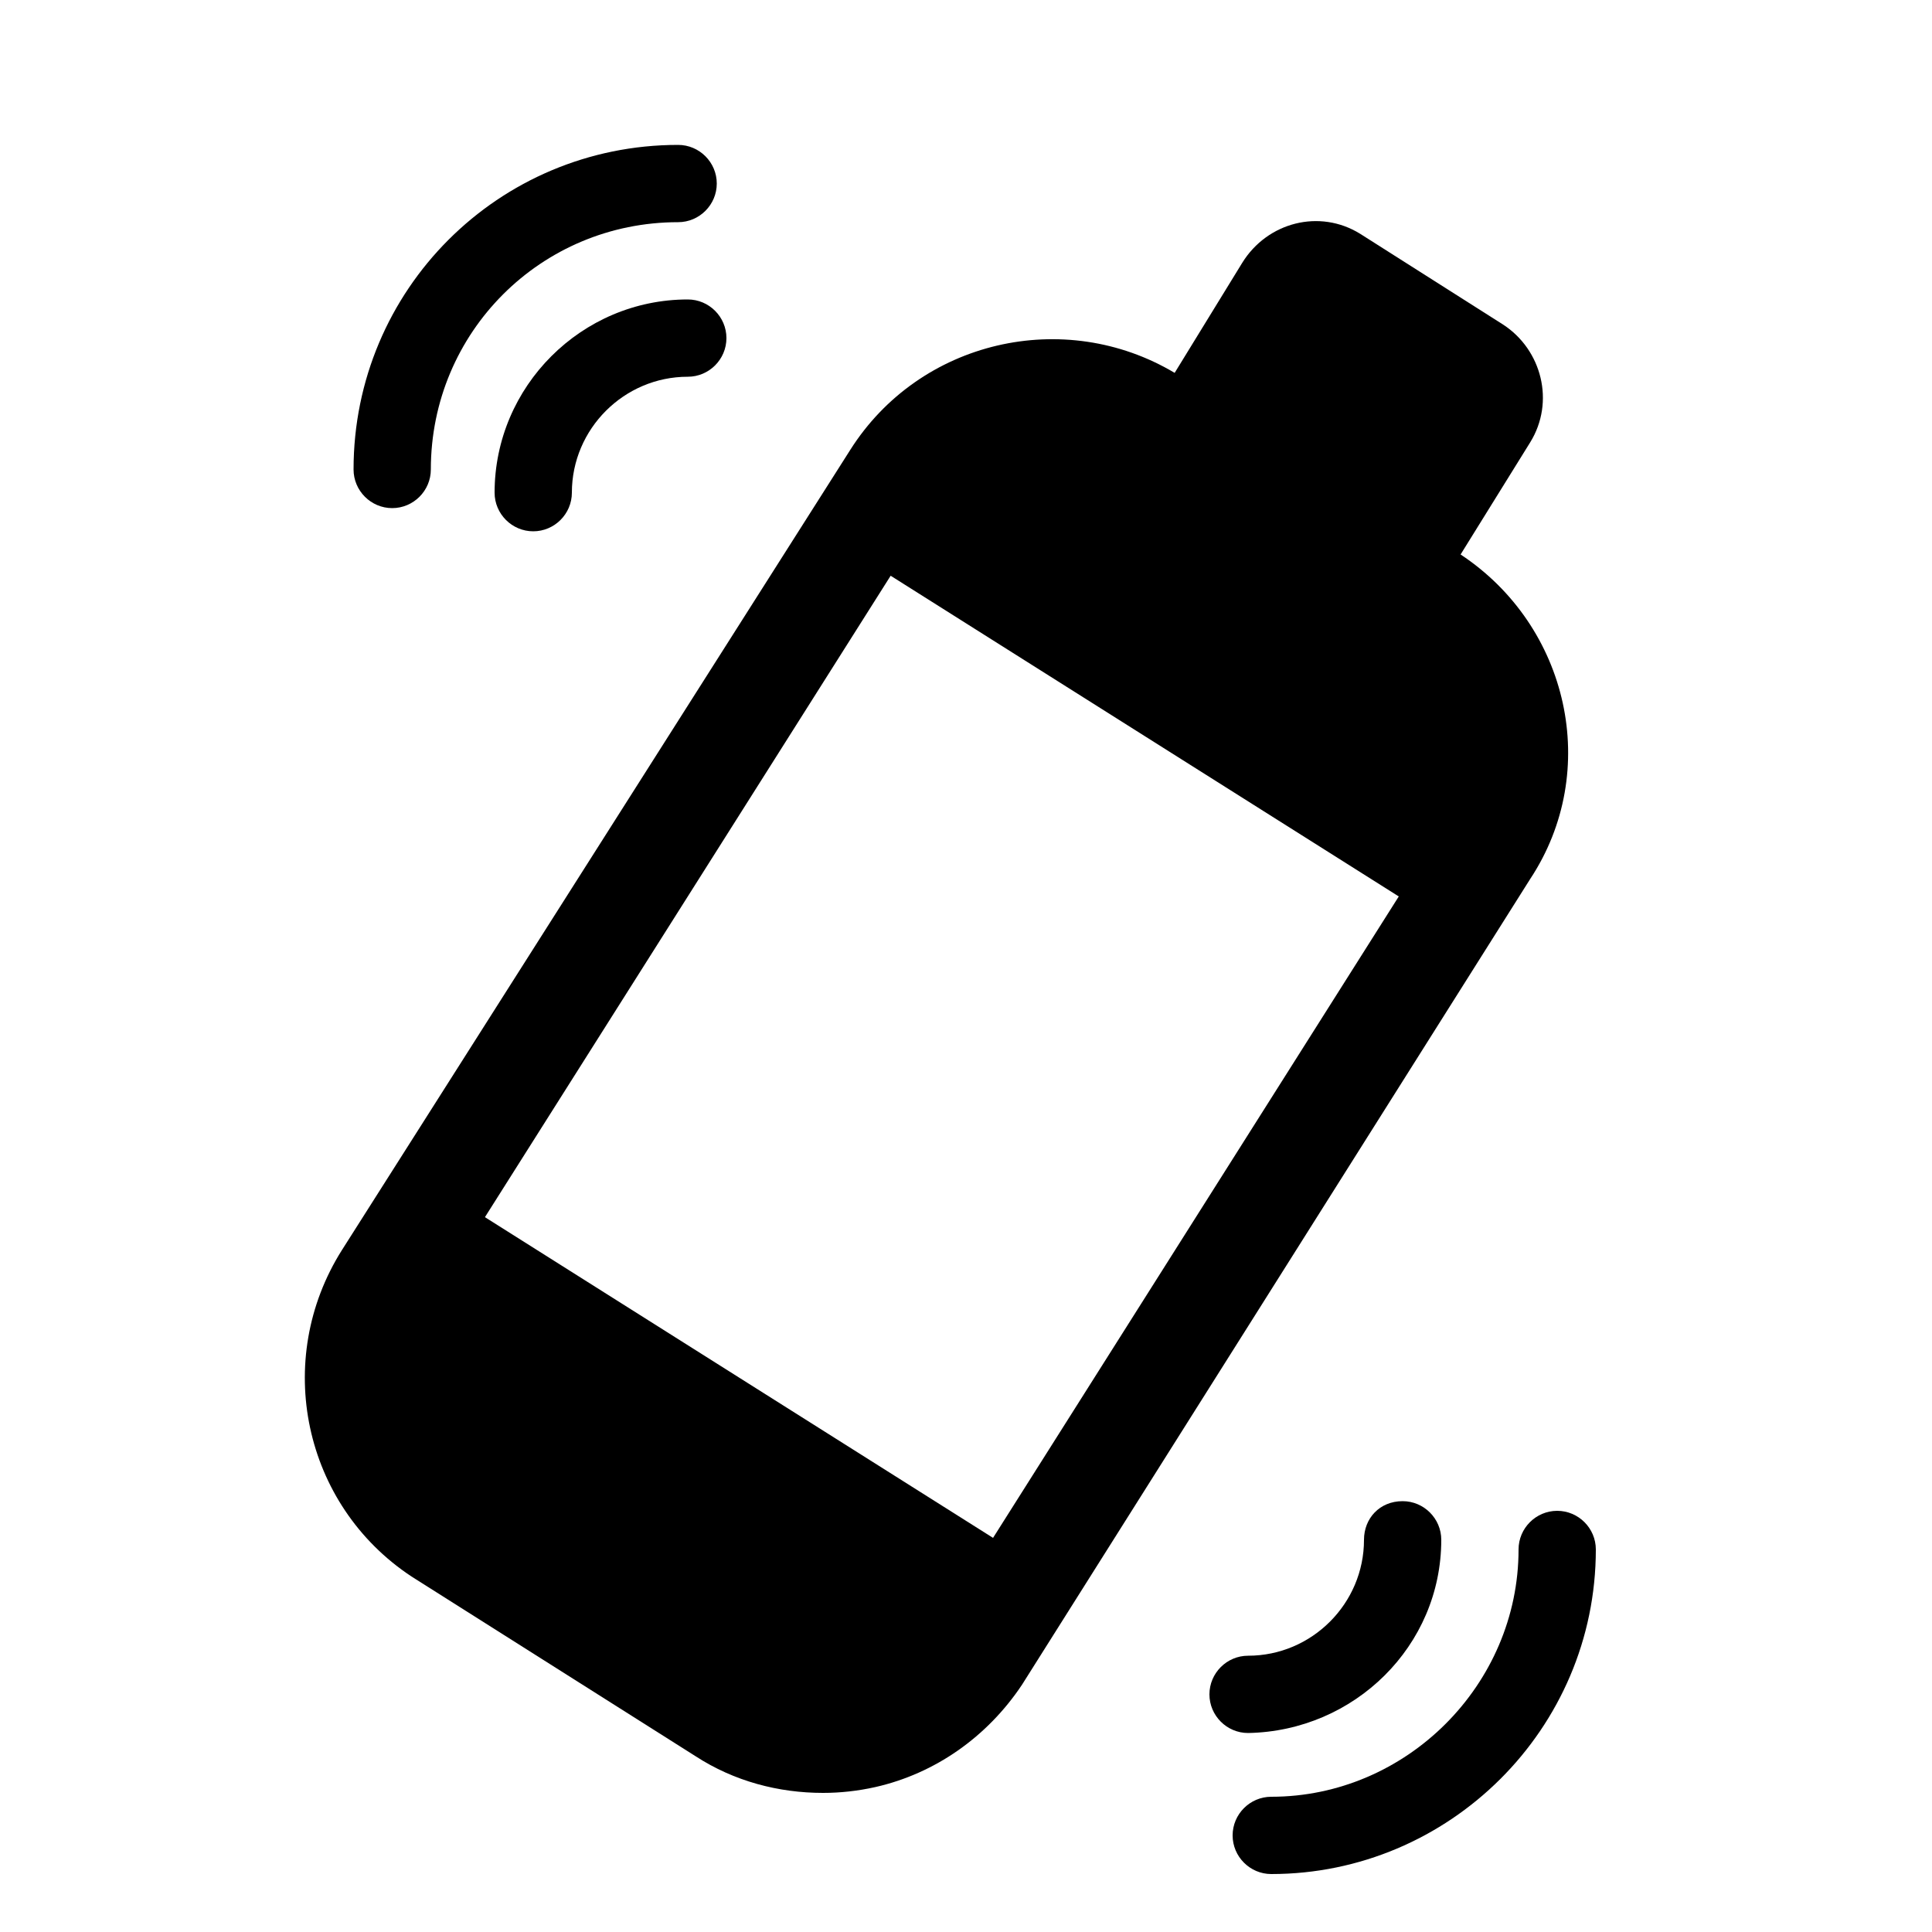 <?xml version="1.0" encoding="utf-8"?>
<!-- Generator: Adobe Illustrator 24.0.0, SVG Export Plug-In . SVG Version: 6.00 Build 0)  -->
<svg version="1.1" id="Layer_1" xmlns="http://www.w3.org/2000/svg" xmlns:xlink="http://www.w3.org/1999/xlink" x="0px" y="0px"
	 viewBox="0 0 100 100" style="enable-background:new 0 0 100 100;" xml:space="preserve">
<g>
	<path d="M35.6,15.5C35.6,15.5,35.6,15.5,35.6,15.5c-5.5,0-10,4.5-10,10c0,1.1,0.9,2,2,2s2-0.9,2-2c0-3.3,2.7-6,6-6c1.1,0,2-0.9,2-2
		C37.6,16.4,36.7,15.5,35.6,15.5z"/>
	<path d="M20.3,26.3c1.1,0,2-0.9,2-2c0-7.1,5.7-12.8,12.8-12.8c1.1,0,2-0.9,2-2s-0.9-2-2-2c-9.3,0-16.8,7.5-16.8,16.8
		C18.3,25.4,19.2,26.3,20.3,26.3z"/>
	<path d="M74.6,79.7c0-1.1-0.9-2-2-2c-1.2,0-2,0.9-2,2c0,3.3-2.7,6-6,6c-1.1,0-2,0.9-2,2s0.9,2,2,2C70.1,89.6,74.6,85.2,74.6,79.7z"
		/>
	<path d="M80.6,78.2C80.6,78.2,80.6,78.2,80.6,78.2c-1.1,0-2,0.9-2,2c0,7-5.8,12.8-12.8,12.8c-1.1,0-2,0.9-2,2s0.9,2,2,2
		c9.2,0,16.8-7.5,16.8-16.8C82.6,79.1,81.7,78.2,80.6,78.2z"/>
	<path d="M75.6,28.7l3.6-5.8c1.3-2.1,0.6-4.8-1.4-6.1l-7.4-4.7c0,0,0,0,0,0c-2.1-1.3-4.8-0.6-6.1,1.5l-3.5,5.7
		c-5.7-3.4-13.2-1.7-16.8,4L17.7,64.7c-3.6,5.7-2,13.2,3.6,16.9L36,90.9c2,1.3,4.3,1.9,6.6,1.9c0.9,0,1.8-0.1,2.7-0.3
		c3.1-0.7,5.8-2.6,7.6-5.3l26.3-41.7C82.9,39.9,81.2,32.4,75.6,28.7z M72.4,46.4l-21,33.2L25.1,63l21-33.2L72.4,46.4z"/>
</g>
</svg>
